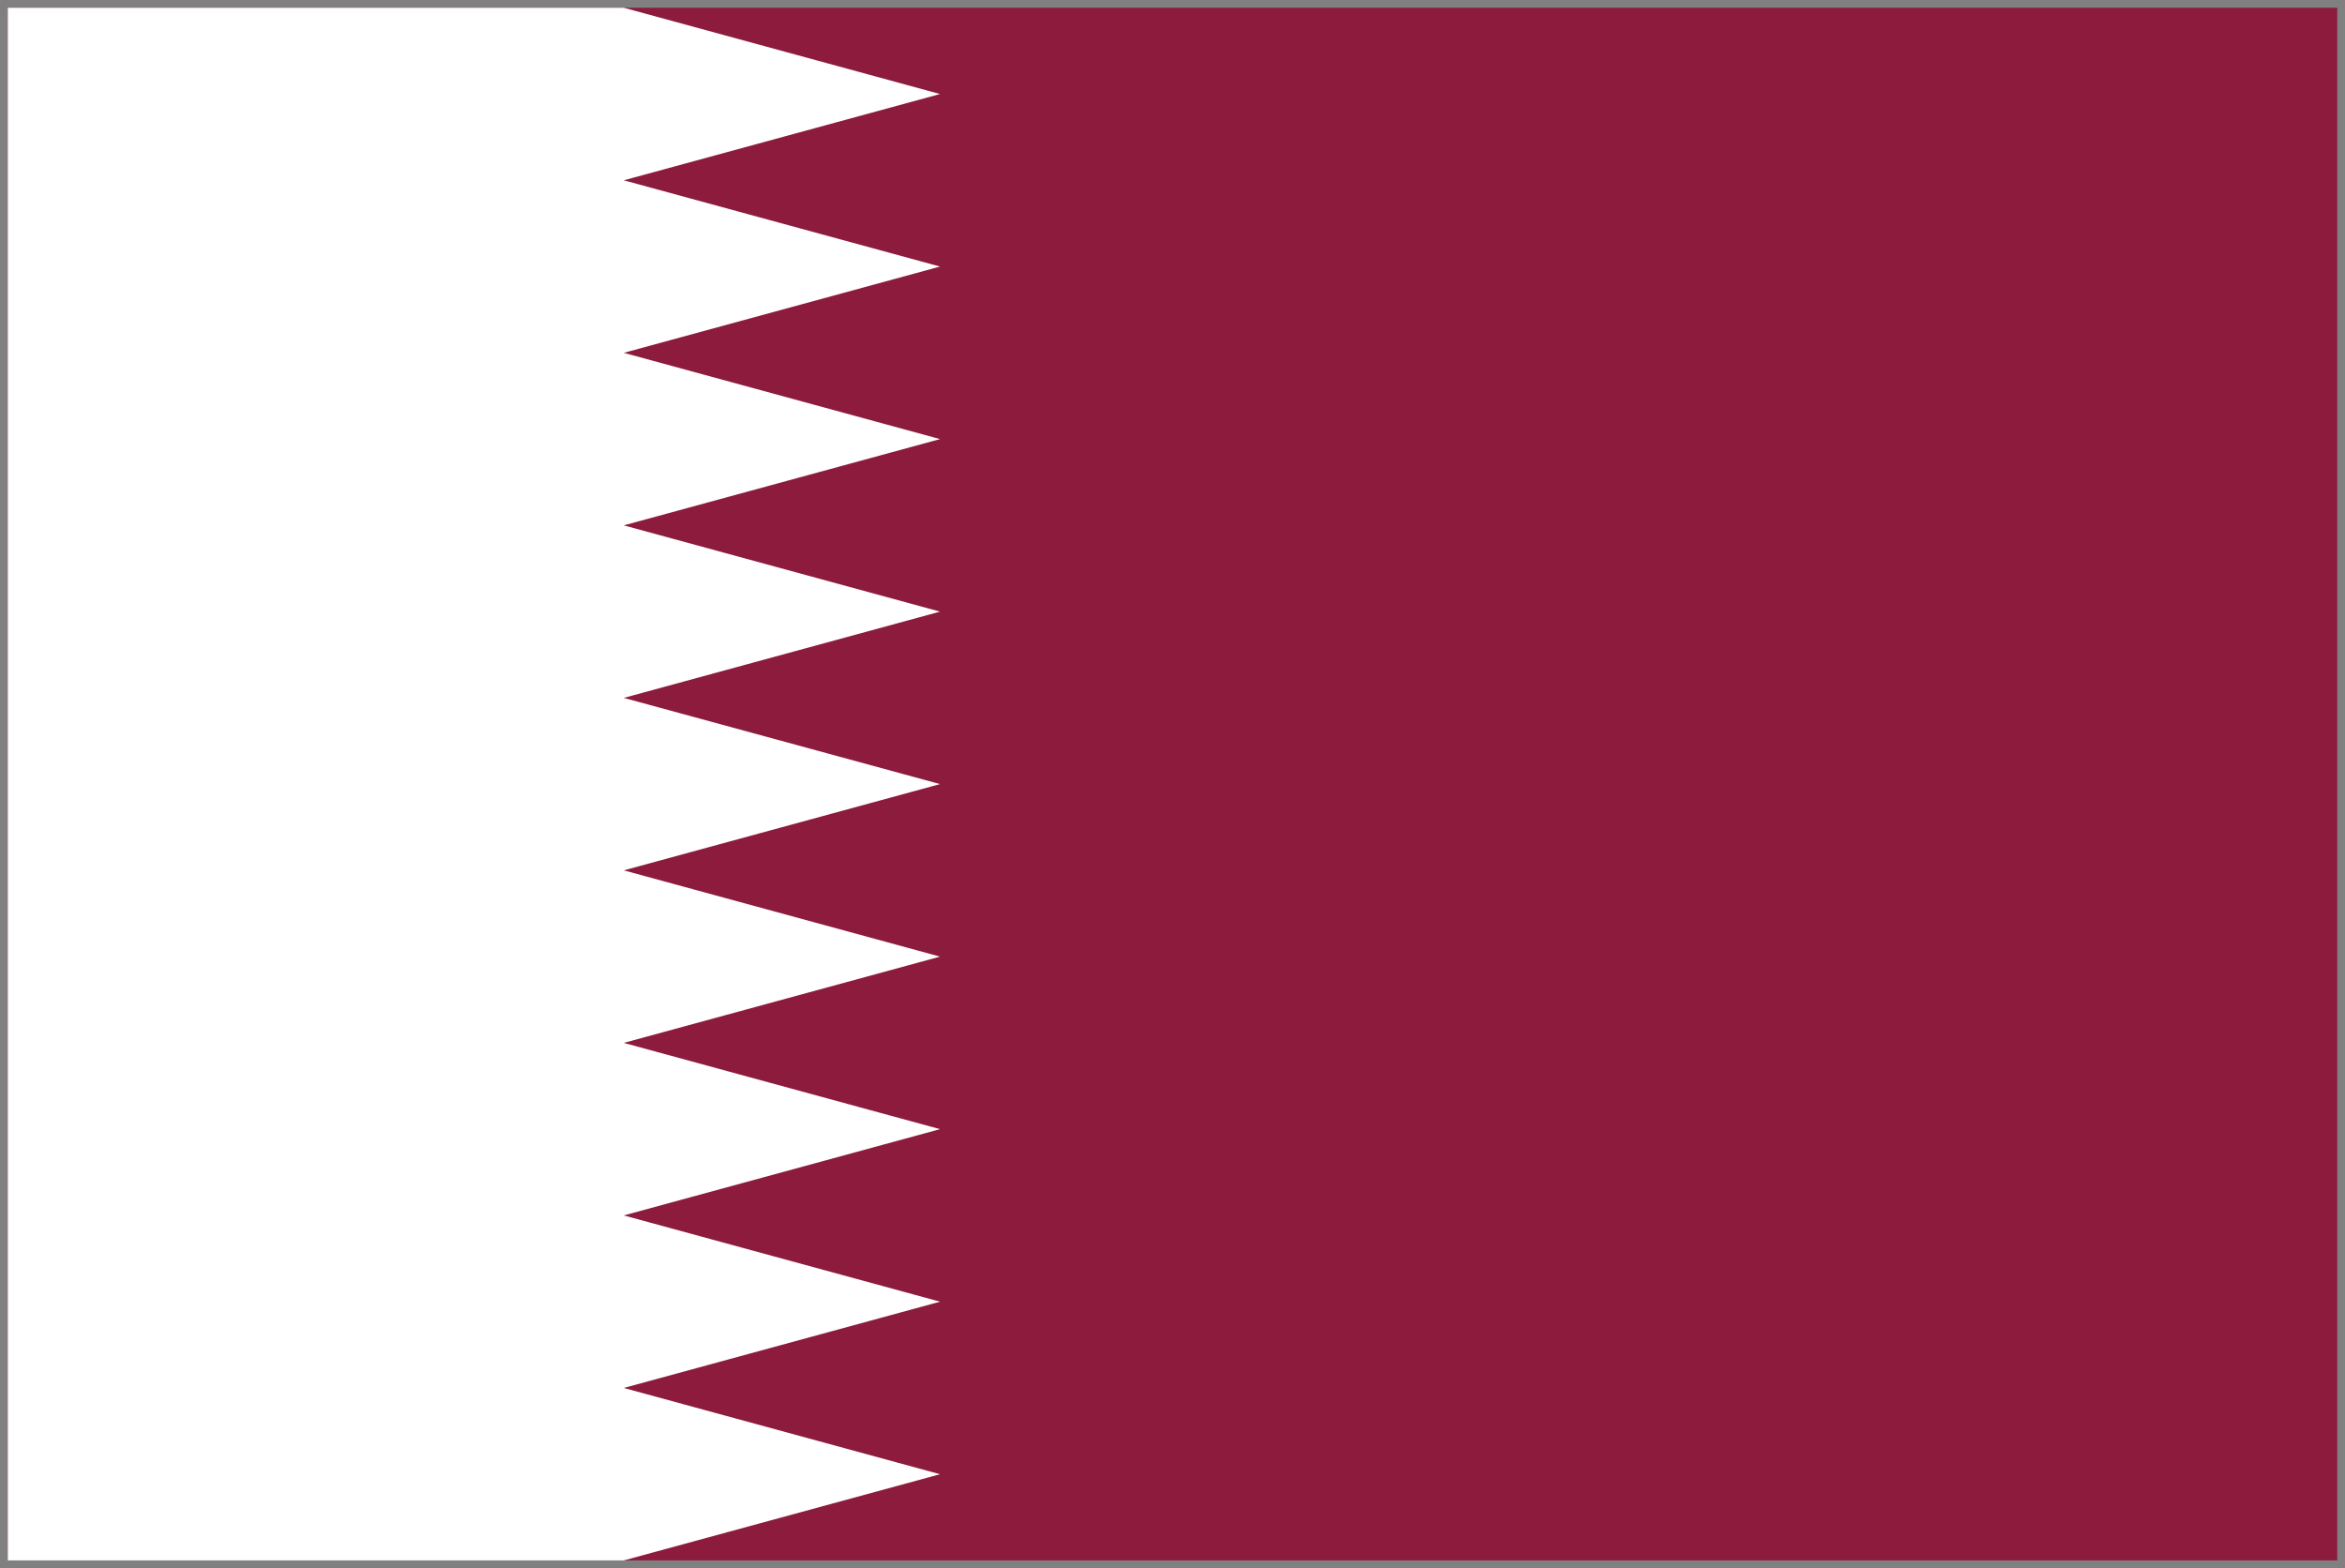 <svg xmlns="http://www.w3.org/2000/svg" xmlns:xlink="http://www.w3.org/1999/xlink" viewBox="0 0 151 101" fill="#fff" fill-rule="evenodd" stroke="#000" stroke-linecap="round" stroke-linejoin="round"><rect x="0" y="0" width="151" height="101" fill="#808080" stroke="none"/><use xlink:href="#A" x=".5" y=".5"/><defs><style>@import url("https://fonts.googleapis.com/css?family=Roboto:400,400i,700,700i");</style></defs><symbol id="A" overflow="visible"><g stroke="none"><path d="M0 0h150v100H0z" fill="#8d1b3d"/><path d="M39.667 100H0V0h39.667L60.03 5.556l-20.364 5.556 20.364 5.556-20.364 5.556 20.364 5.556-20.364 5.556 20.364 5.556-20.364 5.556L60.03 50l-20.364 5.556 20.364 5.556-20.364 5.556 20.364 5.556-20.364 5.556 20.364 5.556-20.364 5.556 20.364 5.556z"/></g></symbol></svg>